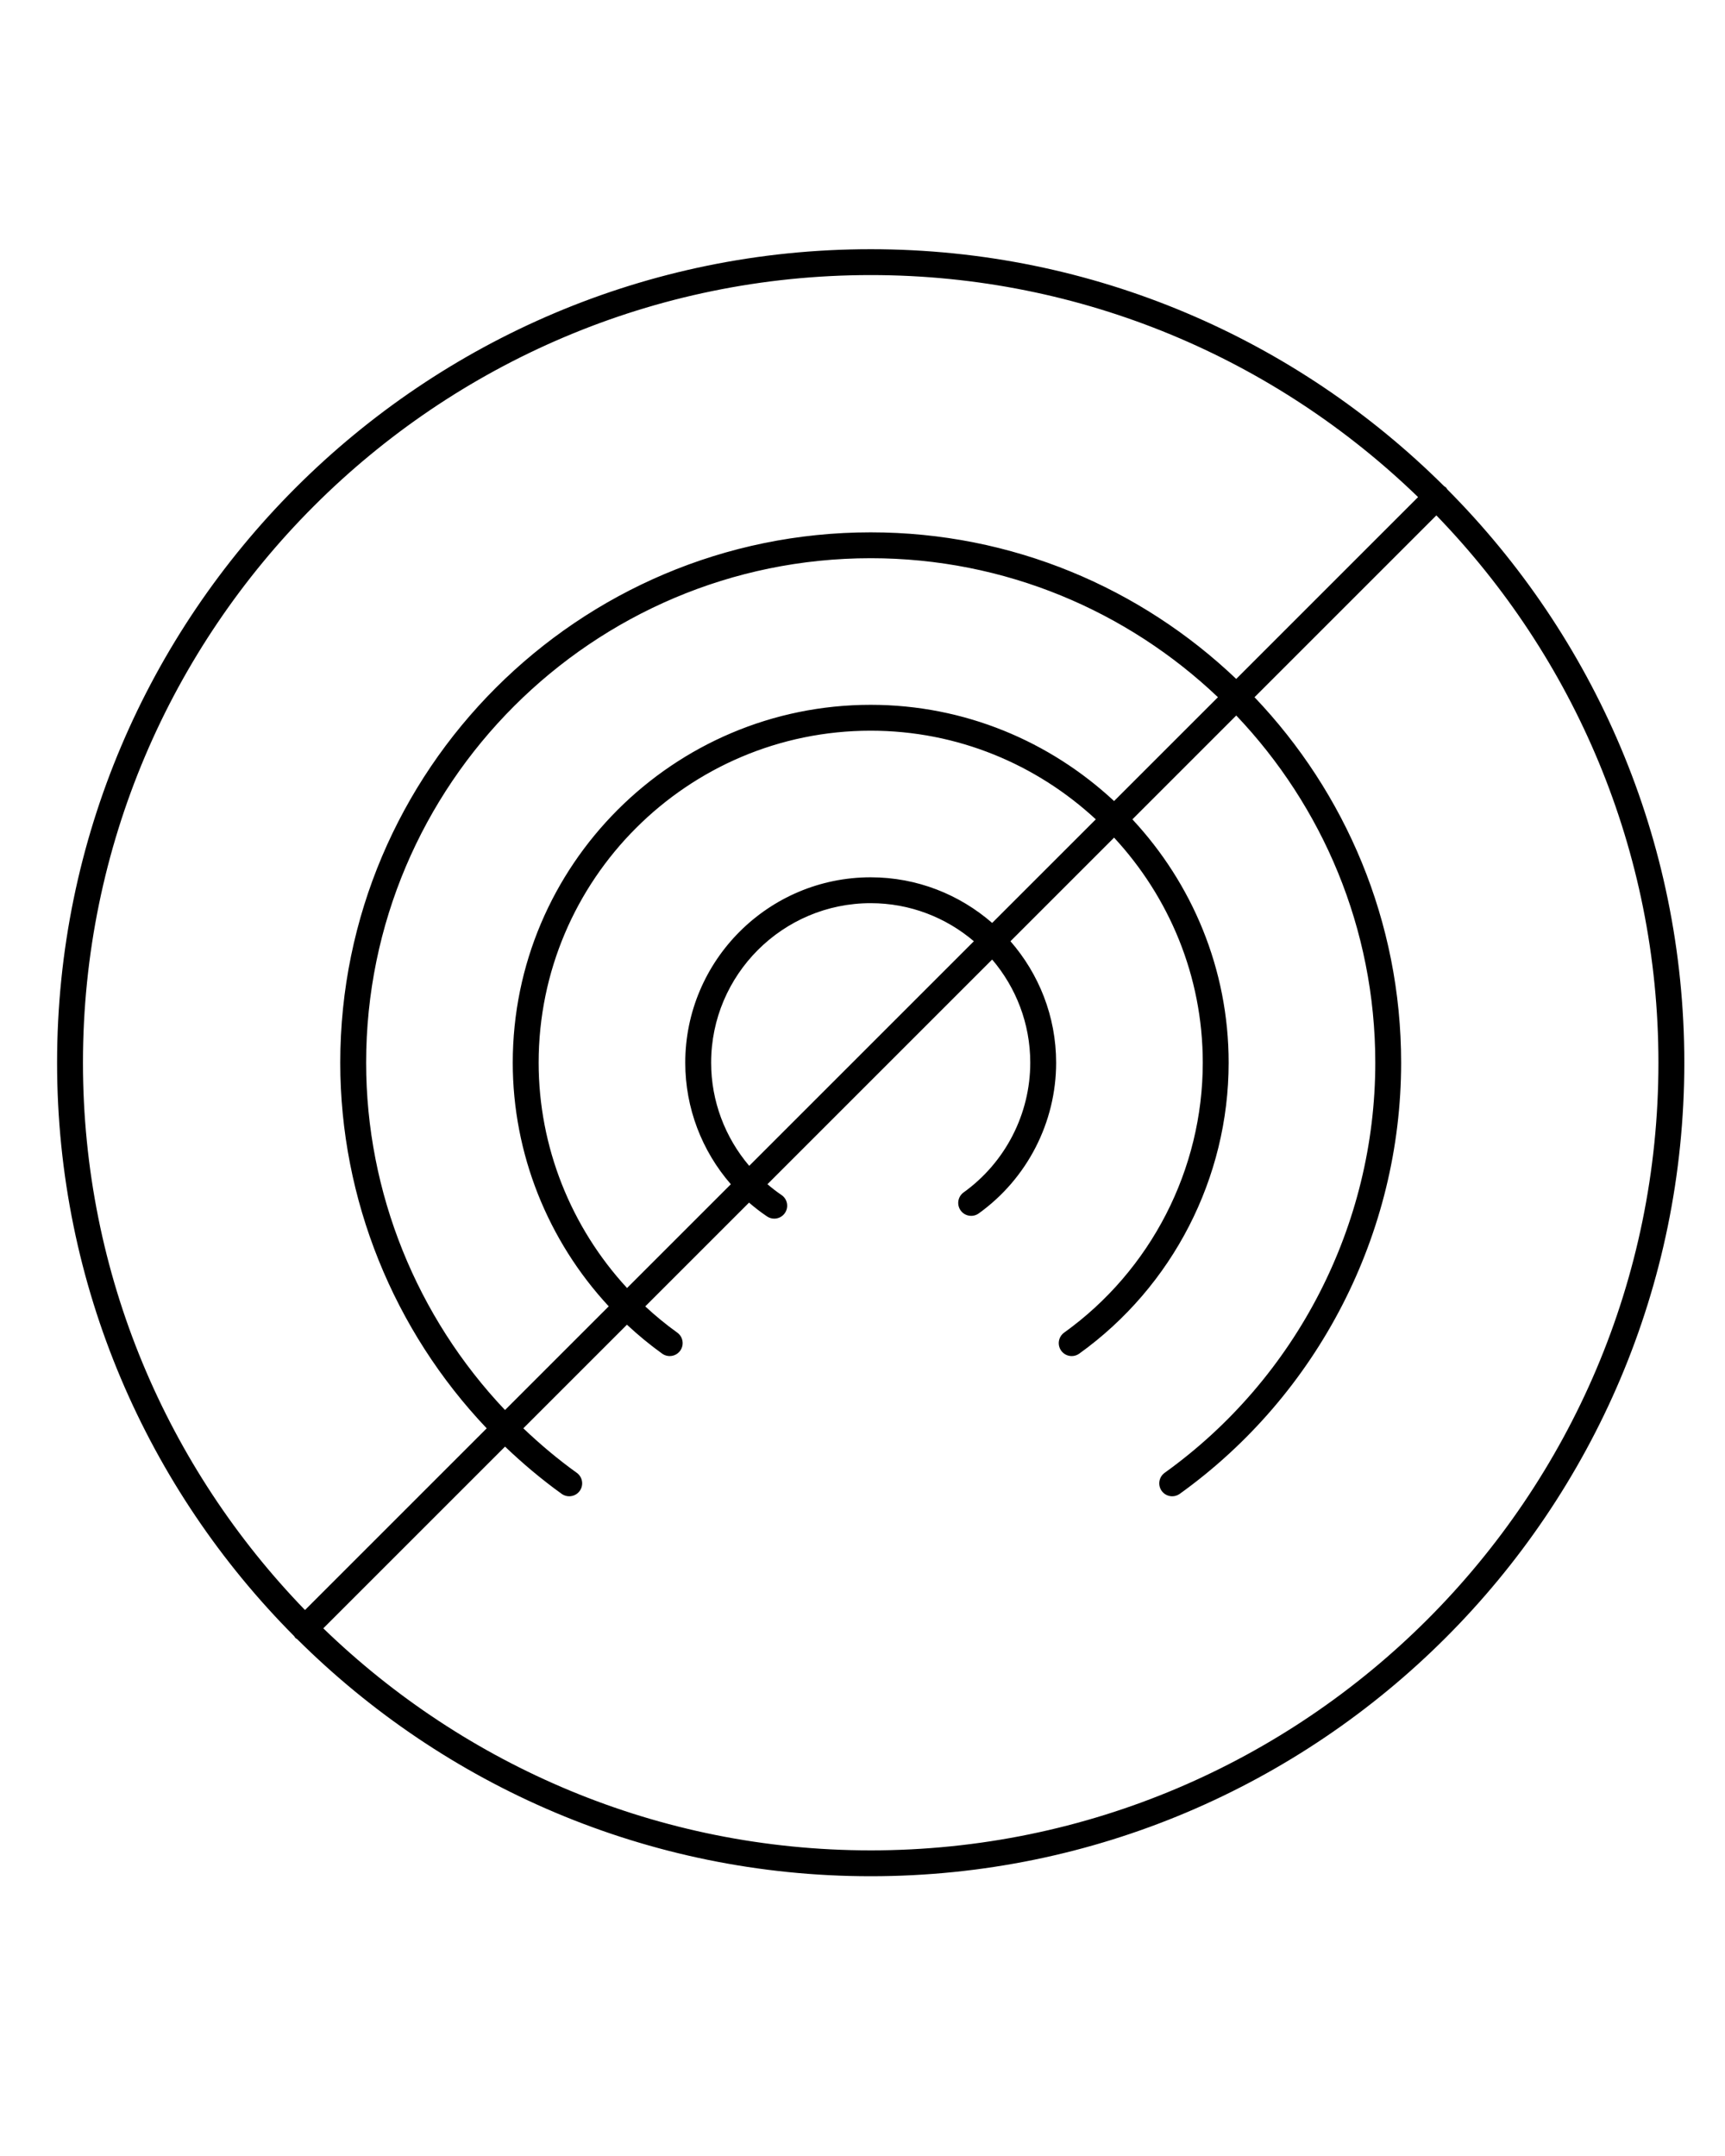 <svg width="100" height="125" xmlns="http://www.w3.org/2000/svg" xml:space="preserve" enable-background="new -17.5 -17.5 100 100" version="1.1">

 <g>
  <title>Layer 1</title>
  <path id="svg_1" d="m83.894,28.365c-0.024,-0.034 -0.038,-0.072 -0.068,-0.103s-0.069,-0.044 -0.103,-0.068c-8.534,-8.49 -20.288,-13.746 -33.248,-13.746c-26.007,0 -47.166,21.159 -47.166,47.166c0,12.96 5.256,24.714 13.746,33.248c0.024,0.033 0.038,0.072 0.068,0.103s0.069,0.044 0.103,0.068c8.534,8.49 20.289,13.747 33.249,13.747c26.008,0 47.166,-21.158 47.166,-47.166c0,-12.96 -5.257,-24.715 -13.747,-33.249zm-33.419,-12.417c12.32,0 23.51,4.913 31.732,12.872l-10.542,10.543c-5.52,-5.26 -12.981,-8.499 -21.19,-8.499c-16.956,0 -30.75,13.794 -30.75,30.75c0,7.938 3.103,15.527 8.49,21.198l-10.534,10.534c-7.959,-8.222 -12.872,-19.412 -12.872,-31.732c0,-25.18 20.486,-45.666 45.666,-45.666zm14.109,30.495c-3.707,-3.45 -8.658,-5.579 -14.109,-5.579c-11.441,0 -20.75,9.309 -20.75,20.75c0,5.274 2.033,10.317 5.564,14.124l-6.013,6.013c-5.108,-5.392 -8.051,-12.598 -8.051,-20.137c0,-16.128 13.122,-29.25 29.25,-29.25c7.795,0 14.882,3.071 20.13,8.059l-6.021,6.02zm-7.067,7.067c-1.889,-1.643 -4.348,-2.646 -7.042,-2.646c-5.928,0 -10.75,4.822 -10.75,10.75c0,2.625 0.961,5.113 2.643,7.046l-6.017,6.017c-3.253,-3.527 -5.125,-8.188 -5.125,-13.063c0,-10.614 8.636,-19.25 19.25,-19.25c5.037,0 9.615,1.96 13.049,5.139l-6.008,6.007zm-14.084,14.084c-1.403,-1.652 -2.208,-3.758 -2.208,-5.98c0,-5.101 4.149,-9.25 9.25,-9.25c2.28,0 4.367,0.833 5.981,2.207l-13.023,13.023zm7.042,39.686c-12.321,0 -23.51,-4.913 -31.733,-12.873l10.536,-10.536c1.026,0.979 2.116,1.901 3.283,2.739c0.335,0.24 0.805,0.165 1.047,-0.172c0.241,-0.337 0.165,-0.805 -0.172,-1.047c-1.101,-0.79 -2.129,-1.658 -3.098,-2.581l6.007,-6.007c0.641,0.598 1.32,1.16 2.041,1.678c0.335,0.24 0.805,0.165 1.047,-0.172c0.241,-0.337 0.165,-0.805 -0.172,-1.047c-0.654,-0.47 -1.272,-0.979 -1.855,-1.52l6.017,-6.017c0.328,0.285 0.675,0.553 1.041,0.8c0.129,0.087 0.275,0.129 0.419,0.129c0.241,0 0.477,-0.115 0.622,-0.33c0.232,-0.344 0.142,-0.81 -0.202,-1.041c-0.286,-0.193 -0.554,-0.405 -0.813,-0.625l13.027,-13.027c1.374,1.614 2.208,3.701 2.208,5.982c0,2.973 -1.444,5.783 -3.863,7.52c-0.336,0.241 -0.413,0.71 -0.172,1.047c0.242,0.337 0.71,0.413 1.047,0.172c2.811,-2.017 4.488,-5.283 4.488,-8.738c0,-2.695 -1.004,-5.154 -2.647,-7.043l6.007,-6.007c3.18,3.435 5.141,8.012 5.141,13.05c0,6.186 -3.004,12.036 -8.036,15.648c-0.336,0.242 -0.413,0.71 -0.172,1.047c0.146,0.204 0.377,0.313 0.61,0.313c0.151,0 0.304,-0.046 0.437,-0.141c5.423,-3.894 8.661,-10.199 8.661,-16.867c0,-5.452 -2.13,-10.404 -5.58,-14.11l6.021,-6.021c4.988,5.249 8.06,12.335 8.06,20.131c0,9.398 -4.564,18.287 -12.211,23.777c-0.336,0.242 -0.413,0.71 -0.172,1.047c0.146,0.204 0.377,0.313 0.61,0.313c0.151,0 0.304,-0.046 0.437,-0.141c8.035,-5.771 12.834,-15.116 12.834,-24.996c0,-8.209 -3.239,-15.671 -8.499,-21.191l10.542,-10.542c7.96,8.223 12.873,19.412 12.873,31.733c0,25.181 -20.485,45.666 -45.666,45.666z"/>
 </g>
</svg>